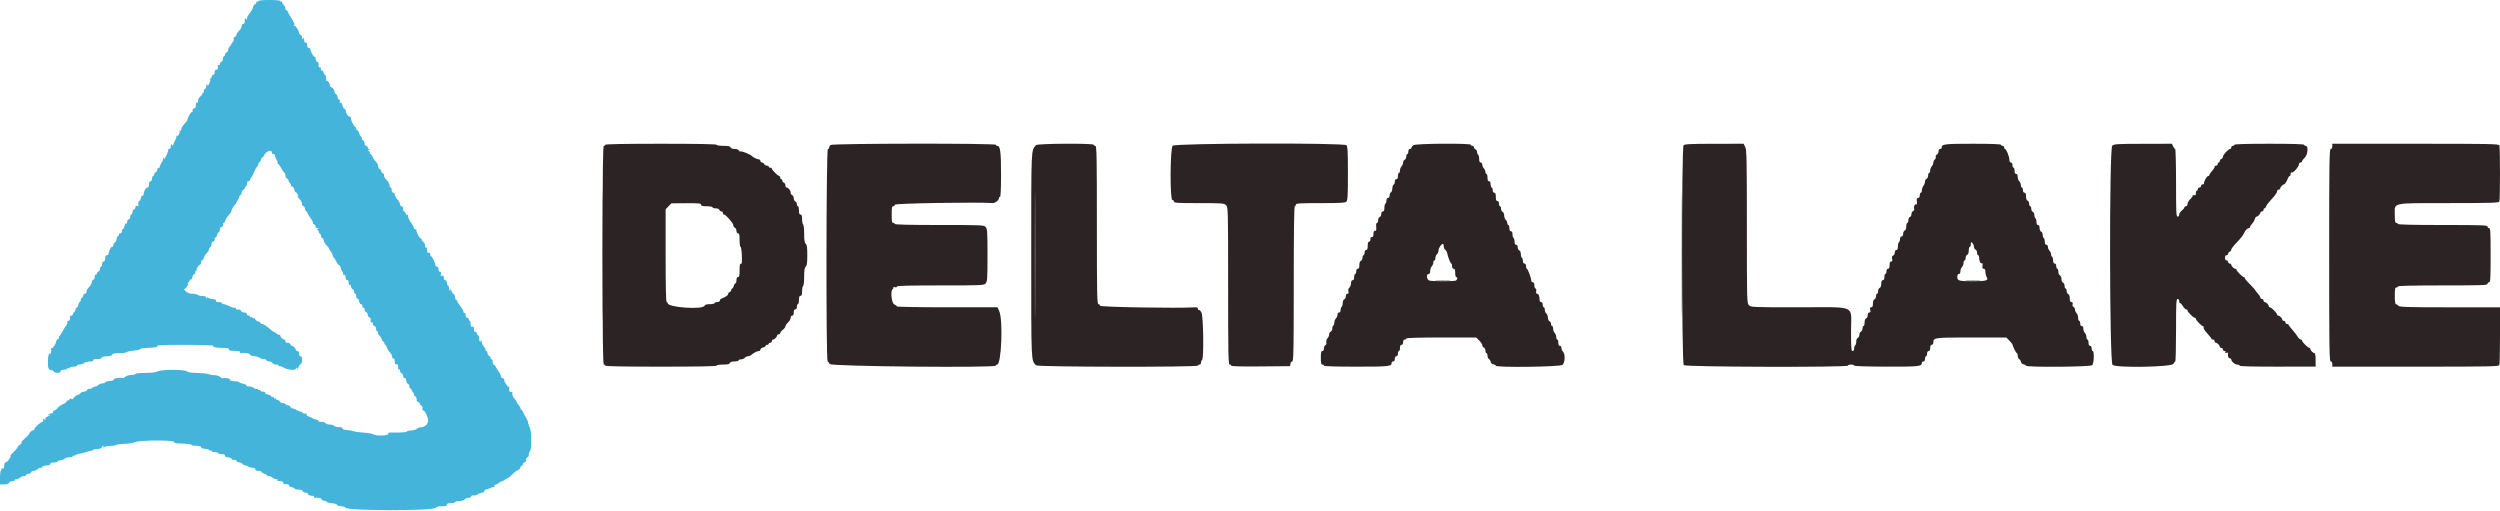 <svg id="svg" version="1.1" xmlns="http://www.w3.org/2000/svg" xmlns:xlink="http://www.w3.org/1999/xlink" width="400" height="81.749" viewBox="0, 0, 400,81.749"><g id="svgg"><path id="path0" d="M41.333 0.177 C 41.333 0.274,41.258 0.307,41.167 0.250 C 41.075 0.193,41.000 0.256,41.000 0.389 C 41.000 0.522,40.887 0.674,40.750 0.727 C 40.612 0.780,40.500 0.949,40.500 1.104 C 40.500 1.259,40.294 1.655,40.042 1.984 C 39.790 2.314,39.575 2.640,39.563 2.708 C 39.551 2.777,39.531 2.927,39.518 3.042 C 39.502 3.187,39.446 3.174,39.333 3.000 C 39.211 2.810,39.171 2.881,39.169 3.292 C 39.167 3.661,39.087 3.833,38.917 3.833 C 38.772 3.833,38.667 3.984,38.667 4.189 C 38.667 4.385,38.479 4.719,38.250 4.931 C 38.021 5.144,37.833 5.425,37.833 5.558 C 37.833 5.690,37.713 5.844,37.566 5.900 C 37.416 5.958,37.340 6.110,37.392 6.247 C 37.444 6.381,37.377 6.600,37.243 6.733 C 37.109 6.867,37.000 7.024,37.000 7.083 C 37.000 7.142,36.887 7.303,36.750 7.440 C 36.612 7.578,36.500 7.827,36.500 7.994 C 36.500 8.161,36.387 8.341,36.250 8.394 C 36.112 8.446,36.000 8.604,36.000 8.745 C 36.000 8.885,35.925 9.000,35.833 9.000 C 35.742 9.000,35.667 9.179,35.667 9.399 C 35.667 9.618,35.554 9.841,35.417 9.894 C 35.279 9.946,35.167 10.109,35.167 10.255 C 35.167 10.400,35.087 10.470,34.989 10.410 C 34.891 10.349,34.825 10.401,34.842 10.525 C 34.904 10.977,34.828 11.167,34.583 11.167 C 34.428 11.167,34.333 11.324,34.333 11.583 C 34.333 11.861,34.241 12.000,34.056 12.000 C 33.903 12.000,33.828 12.050,33.889 12.111 C 33.951 12.173,33.869 12.373,33.709 12.557 C 33.548 12.740,33.500 12.842,33.603 12.782 C 33.708 12.721,33.674 12.929,33.524 13.260 C 33.304 13.745,33.238 13.794,33.141 13.548 C 33.051 13.319,33.021 13.358,33.012 13.714 C 33.005 13.969,32.892 14.218,32.761 14.269 C 32.629 14.320,32.562 14.467,32.612 14.597 C 32.662 14.727,32.607 14.833,32.490 14.833 C 32.373 14.833,32.326 14.882,32.386 14.941 C 32.445 15.001,32.327 15.195,32.122 15.372 C 31.917 15.550,31.741 15.763,31.729 15.847 C 31.718 15.931,31.699 16.117,31.688 16.260 C 31.676 16.403,31.592 16.473,31.500 16.417 C 31.403 16.357,31.333 16.526,31.333 16.823 C 31.333 17.166,31.251 17.333,31.083 17.333 C 30.854 17.333,30.757 17.537,30.818 17.887 C 30.831 17.963,30.777 17.985,30.698 17.936 C 30.562 17.852,30.000 18.841,30.000 19.167 C 30.000 19.252,29.775 19.552,29.500 19.833 C 29.225 20.115,29.000 20.497,29.000 20.682 C 29.000 20.895,28.929 20.976,28.808 20.901 C 28.702 20.835,28.655 20.850,28.705 20.933 C 28.862 21.198,28.520 21.865,28.293 21.734 C 28.178 21.668,28.138 21.673,28.204 21.747 C 28.270 21.820,28.220 22.076,28.092 22.315 C 27.964 22.554,27.812 22.898,27.754 23.079 C 27.666 23.353,27.623 23.367,27.494 23.162 C 27.376 22.976,27.338 23.027,27.336 23.375 C 27.334 23.678,27.245 23.833,27.073 23.833 C 26.931 23.833,26.857 23.903,26.910 23.989 C 27.002 24.138,26.383 25.500,26.223 25.500 C 26.181 25.500,26.201 25.413,26.266 25.308 C 26.340 25.187,26.312 25.160,26.190 25.236 C 26.082 25.302,26.034 25.420,26.082 25.498 C 26.130 25.576,26.069 25.740,25.946 25.863 C 25.823 25.986,25.671 26.295,25.607 26.550 C 25.543 26.805,25.417 26.969,25.328 26.914 C 25.239 26.859,25.167 26.960,25.167 27.139 C 25.167 27.318,25.054 27.508,24.917 27.560 C 24.779 27.613,24.667 27.771,24.667 27.911 C 24.667 28.052,24.592 28.167,24.500 28.167 C 24.408 28.167,24.333 28.354,24.333 28.583 C 24.333 28.843,24.239 29.000,24.083 29.000 C 23.917 29.000,23.833 29.167,23.833 29.500 C 23.833 29.775,23.748 30.000,23.643 30.000 C 23.363 30.000,23.011 30.528,23.005 30.958 C 23.002 31.165,22.917 31.315,22.814 31.292 C 22.712 31.269,22.598 31.436,22.560 31.663 C 22.522 31.890,22.387 32.133,22.261 32.204 C 22.122 32.282,22.068 32.476,22.126 32.694 C 22.201 32.981,22.163 33.034,21.943 32.950 C 21.743 32.873,21.667 32.935,21.667 33.172 C 21.667 33.352,21.570 33.500,21.452 33.500 C 21.334 33.500,21.225 33.668,21.210 33.873 C 21.194 34.077,21.103 34.271,21.007 34.303 C 20.912 34.335,20.833 34.507,20.833 34.686 C 20.833 34.864,20.721 35.054,20.583 35.106 C 20.446 35.159,20.333 35.349,20.333 35.528 C 20.333 35.707,20.264 35.810,20.180 35.758 C 20.096 35.706,19.978 35.889,19.917 36.165 C 19.856 36.441,19.738 36.667,19.653 36.667 C 19.569 36.667,19.500 36.817,19.500 37.000 C 19.500 37.185,19.389 37.333,19.250 37.333 C 19.112 37.333,19.000 37.446,19.000 37.583 C 19.000 37.721,18.925 37.833,18.833 37.833 C 18.742 37.833,18.682 37.890,18.700 37.958 C 18.758 38.177,18.483 38.833,18.334 38.833 C 18.255 38.833,18.166 39.002,18.137 39.208 C 18.107 39.415,18.017 39.546,17.936 39.500 C 17.778 39.411,17.422 40.124,17.354 40.667 C 17.343 40.758,17.221 40.833,17.083 40.833 C 16.917 40.833,16.833 41.000,16.833 41.333 C 16.833 41.667,16.750 41.833,16.583 41.833 C 16.428 41.833,16.333 41.991,16.333 42.250 C 16.333 42.479,16.258 42.667,16.167 42.667 C 16.075 42.667,16.000 42.819,16.000 43.005 C 16.000 43.191,15.887 43.387,15.750 43.440 C 15.612 43.492,15.500 43.645,15.500 43.778 C 15.500 43.911,15.425 43.973,15.333 43.917 C 15.239 43.858,15.167 44.000,15.167 44.245 C 15.167 44.483,15.054 44.720,14.917 44.773 C 14.779 44.826,14.667 45.021,14.667 45.207 C 14.667 45.393,14.479 45.719,14.250 45.931 C 14.021 46.144,13.833 46.471,13.833 46.659 C 13.833 46.851,13.724 47.000,13.583 47.000 C 13.446 47.000,13.333 47.103,13.333 47.230 C 13.333 47.356,13.222 47.552,13.085 47.665 C 12.949 47.778,12.873 47.929,12.917 48.000 C 12.960 48.071,12.885 48.222,12.748 48.335 C 12.612 48.448,12.500 48.682,12.500 48.854 C 12.500 49.026,12.426 49.167,12.337 49.167 C 12.247 49.167,12.126 49.354,12.068 49.583 C 12.011 49.812,11.897 50.000,11.815 50.000 C 11.734 50.000,11.667 50.112,11.667 50.250 C 11.667 50.387,11.551 50.500,11.409 50.500 C 11.268 50.500,11.164 50.594,11.179 50.708 C 11.236 51.145,11.158 51.333,10.922 51.333 C 10.783 51.333,10.715 51.432,10.765 51.562 C 10.813 51.688,10.753 51.894,10.632 52.020 C 10.511 52.147,10.225 52.606,9.998 53.042 C 9.770 53.477,9.523 53.833,9.449 53.833 C 9.374 53.833,9.360 53.909,9.417 54.001 C 9.474 54.093,9.404 54.214,9.261 54.269 C 9.117 54.324,9.000 54.472,9.000 54.597 C 9.000 54.949,8.404 55.848,8.263 55.708 C 8.195 55.639,8.154 55.658,8.173 55.750 C 8.252 56.145,8.154 56.679,8.017 56.594 C 7.787 56.451,7.667 56.934,7.667 58.008 C 7.667 58.818,7.725 59.019,8.000 59.167 C 8.183 59.265,8.333 59.291,8.333 59.224 C 8.333 59.157,8.431 59.236,8.550 59.399 C 8.799 59.740,9.777 59.720,9.708 59.375 C 9.683 59.246,9.854 59.167,10.157 59.167 C 10.426 59.167,10.694 59.090,10.752 58.997 C 10.809 58.904,10.926 58.871,11.012 58.924 C 11.097 58.977,11.167 58.940,11.167 58.843 C 11.167 58.746,11.429 58.667,11.750 58.667 C 12.071 58.667,12.333 58.592,12.333 58.500 C 12.333 58.408,12.506 58.333,12.718 58.333 C 12.930 58.333,13.249 58.223,13.426 58.089 C 13.604 57.954,14.036 57.842,14.385 57.839 C 14.764 57.835,14.978 57.766,14.917 57.667 C 14.860 57.575,14.968 57.491,15.157 57.479 C 15.346 57.468,15.663 57.449,15.861 57.438 C 16.060 57.426,16.253 57.323,16.292 57.208 C 16.333 57.083,16.658 57.000,17.102 57.000 C 17.608 57.000,17.874 56.920,17.940 56.750 C 18.011 56.565,18.304 56.500,19.068 56.500 C 19.636 56.500,20.171 56.432,20.258 56.349 C 20.345 56.267,20.754 56.168,21.167 56.129 C 22.027 56.049,22.381 55.963,22.501 55.806 C 22.547 55.745,23.197 55.670,23.945 55.639 C 24.990 55.596,25.266 55.536,25.137 55.381 C 25.005 55.222,25.976 55.178,29.574 55.178 C 32.107 55.178,34.140 55.242,34.092 55.320 C 33.965 55.525,34.606 55.662,35.708 55.664 C 36.367 55.666,36.654 55.730,36.625 55.867 C 36.578 56.092,36.677 56.116,37.760 56.146 C 38.232 56.159,38.480 56.231,38.414 56.337 C 38.356 56.431,38.370 56.498,38.446 56.484 C 39.019 56.385,40.000 56.531,40.000 56.716 C 40.000 56.846,40.244 56.948,40.617 56.973 C 40.956 56.996,41.340 57.103,41.470 57.211 C 41.599 57.318,41.899 57.416,42.136 57.429 C 42.373 57.442,42.596 57.538,42.631 57.643 C 42.666 57.748,42.878 57.833,43.102 57.833 C 43.327 57.833,43.554 57.946,43.606 58.083 C 43.662 58.227,43.911 58.333,44.194 58.333 C 44.524 58.333,44.647 58.397,44.567 58.526 C 44.493 58.646,44.522 58.673,44.644 58.597 C 44.751 58.531,45.091 58.632,45.398 58.822 C 45.976 59.179,47.333 59.304,47.333 59.000 C 47.333 58.908,47.413 58.833,47.510 58.833 C 47.607 58.833,47.632 58.927,47.566 59.042 C 47.501 59.156,47.511 59.192,47.589 59.120 C 47.668 59.049,47.750 58.867,47.772 58.716 C 47.794 58.565,47.930 58.376,48.073 58.296 C 48.423 58.100,48.432 57.000,48.083 57.000 C 47.928 57.000,47.833 56.843,47.833 56.583 C 47.833 56.324,47.739 56.167,47.583 56.167 C 47.446 56.167,47.333 56.086,47.333 55.988 C 47.333 55.766,46.913 55.333,46.696 55.333 C 46.608 55.333,46.492 55.220,46.439 55.082 C 46.386 54.943,46.284 54.840,46.213 54.852 C 45.867 54.908,45.667 54.810,45.667 54.583 C 45.667 54.446,45.586 54.333,45.488 54.333 C 45.253 54.333,44.833 53.908,44.833 53.669 C 44.833 53.565,44.770 53.520,44.692 53.568 C 44.614 53.616,44.397 53.512,44.210 53.338 C 44.022 53.163,43.840 53.049,43.806 53.083 C 43.771 53.118,43.413 52.851,43.010 52.490 C 42.607 52.129,42.139 51.833,41.972 51.833 C 41.804 51.833,41.667 51.760,41.667 51.670 C 41.667 51.580,41.479 51.459,41.250 51.402 C 41.021 51.344,40.833 51.188,40.833 51.055 C 40.833 50.922,40.764 50.857,40.678 50.910 C 40.593 50.962,40.475 50.928,40.417 50.833 C 40.358 50.739,40.240 50.704,40.155 50.757 C 40.070 50.810,40.000 50.774,40.000 50.677 C 40.000 50.579,39.887 50.500,39.750 50.500 C 39.612 50.500,39.500 50.387,39.500 50.250 C 39.500 50.094,39.342 50.000,39.078 50.000 C 38.846 50.000,38.613 49.886,38.559 49.747 C 38.506 49.608,38.377 49.504,38.273 49.517 C 37.864 49.566,37.652 49.492,37.749 49.335 C 37.805 49.245,37.752 49.208,37.632 49.254 C 37.512 49.301,37.117 49.187,36.755 49.002 C 36.393 48.818,35.962 48.667,35.798 48.667 C 35.634 48.667,35.500 48.592,35.500 48.500 C 35.500 48.408,35.267 48.333,34.982 48.333 C 34.625 48.333,34.490 48.266,34.548 48.116 C 34.605 47.966,34.444 47.886,34.029 47.859 C 33.698 47.836,33.377 47.738,33.317 47.640 C 33.245 47.523,33.176 47.540,33.117 47.689 C 33.049 47.860,33.023 47.851,33.013 47.652 C 33.004 47.465,32.820 47.381,32.387 47.364 C 32.050 47.352,31.698 47.264,31.604 47.171 C 31.510 47.077,31.145 47.000,30.793 47.000 C 30.383 47.000,30.024 46.880,29.795 46.667 L 29.437 46.333 29.796 45.999 C 29.996 45.812,30.113 45.554,30.060 45.415 C 30.007 45.279,30.047 45.167,30.149 45.167 C 30.250 45.167,30.333 45.050,30.333 44.907 C 30.333 44.764,30.409 44.694,30.502 44.751 C 30.596 44.809,30.716 44.628,30.773 44.344 C 30.830 44.059,30.981 43.833,31.114 43.833 C 31.245 43.833,31.304 43.753,31.243 43.656 C 31.183 43.558,31.272 43.365,31.442 43.227 C 31.611 43.088,31.648 43.028,31.524 43.091 C 31.370 43.171,31.389 43.070,31.585 42.771 C 31.743 42.530,31.938 42.333,32.019 42.333 C 32.100 42.333,32.167 42.183,32.167 42.000 C 32.167 41.817,32.233 41.667,32.314 41.667 C 32.395 41.667,32.505 41.535,32.559 41.375 C 32.683 41.007,33.035 40.451,33.238 40.305 C 33.323 40.244,33.413 40.057,33.438 39.891 C 33.462 39.725,33.561 39.563,33.658 39.531 C 33.754 39.499,33.833 39.291,33.833 39.069 C 33.833 38.823,33.930 38.667,34.083 38.667 C 34.222 38.667,34.333 38.519,34.333 38.333 C 34.333 38.150,34.400 38.000,34.482 38.000 C 34.564 38.000,34.678 37.813,34.735 37.583 C 34.793 37.354,34.913 37.167,35.003 37.167 C 35.093 37.167,35.167 36.979,35.167 36.750 C 35.167 36.491,35.261 36.333,35.417 36.333 C 35.642 36.333,35.741 36.135,35.686 35.792 C 35.676 35.723,35.734 35.667,35.815 35.667 C 35.897 35.667,36.008 35.492,36.061 35.279 C 36.115 35.065,36.348 34.686,36.579 34.437 C 36.811 34.187,37.000 33.920,37.000 33.844 C 37.000 33.611,37.487 32.750,37.619 32.750 C 37.687 32.750,37.757 32.653,37.774 32.533 C 37.792 32.414,37.903 32.200,38.021 32.058 C 38.139 31.916,38.253 31.677,38.275 31.528 C 38.297 31.378,38.394 31.230,38.491 31.197 C 38.588 31.165,38.667 30.993,38.667 30.814 C 38.667 30.636,38.779 30.446,38.917 30.394 C 39.054 30.341,39.167 30.193,39.167 30.066 C 39.167 29.938,39.242 29.833,39.333 29.833 C 39.425 29.833,39.500 29.646,39.500 29.417 C 39.500 29.157,39.594 29.000,39.750 29.000 C 39.887 29.000,40.000 28.912,40.000 28.805 C 40.000 28.697,40.100 28.491,40.223 28.346 C 40.345 28.202,40.548 27.821,40.674 27.500 C 40.800 27.179,41.000 26.818,41.118 26.696 C 41.236 26.575,41.333 26.369,41.333 26.238 C 41.333 26.107,41.400 26.000,41.482 26.000 C 41.564 26.000,41.678 25.813,41.735 25.583 C 41.793 25.354,41.913 25.167,42.003 25.167 C 42.093 25.167,42.167 25.088,42.167 24.992 C 42.167 24.896,42.360 24.638,42.597 24.419 C 43.037 24.011,43.500 24.019,43.500 24.434 C 43.500 24.562,43.612 24.667,43.750 24.667 C 43.887 24.667,44.000 24.782,44.000 24.923 C 44.000 25.063,44.121 25.363,44.269 25.589 C 44.417 25.815,44.473 26.002,44.394 26.005 C 44.315 26.008,44.363 26.102,44.500 26.214 C 44.638 26.325,44.899 26.698,45.080 27.042 C 45.261 27.385,45.467 27.667,45.538 27.667 C 45.609 27.667,45.667 27.846,45.667 28.066 C 45.667 28.285,45.779 28.508,45.917 28.560 C 46.054 28.613,46.167 28.762,46.167 28.891 C 46.167 29.020,46.278 29.219,46.415 29.332 C 46.551 29.445,46.622 29.604,46.572 29.686 C 46.521 29.767,46.591 29.833,46.727 29.833 C 46.866 29.833,47.022 30.053,47.084 30.335 C 47.144 30.611,47.245 30.804,47.308 30.766 C 47.371 30.727,47.508 30.876,47.612 31.098 C 47.756 31.402,47.755 31.474,47.609 31.391 C 47.503 31.331,47.623 31.504,47.875 31.775 C 48.127 32.046,48.333 32.433,48.333 32.634 C 48.333 32.835,48.430 33.000,48.548 33.000 C 48.666 33.000,48.775 33.168,48.790 33.373 C 48.806 33.577,48.897 33.771,48.993 33.803 C 49.088 33.835,49.167 33.931,49.167 34.015 C 49.167 34.100,49.390 34.478,49.664 34.856 C 49.937 35.233,50.125 35.599,50.081 35.670 C 50.038 35.741,50.114 35.841,50.251 35.894 C 50.388 35.947,50.500 36.104,50.500 36.245 C 50.500 36.385,50.631 36.501,50.792 36.503 C 51.041 36.505,51.047 36.529,50.833 36.667 C 50.667 36.774,50.653 36.829,50.792 36.831 C 50.906 36.832,51.000 36.940,51.000 37.069 C 51.000 37.199,51.078 37.332,51.174 37.364 C 51.270 37.395,51.360 37.584,51.375 37.783 C 51.390 37.981,51.479 38.130,51.572 38.113 C 51.666 38.097,51.770 38.269,51.804 38.496 C 51.838 38.723,52.046 39.076,52.267 39.280 C 52.487 39.484,52.667 39.724,52.667 39.813 C 52.667 39.903,52.784 40.093,52.927 40.236 C 53.070 40.380,53.198 40.647,53.212 40.832 C 53.226 41.016,53.293 41.167,53.361 41.167 C 53.429 41.167,53.612 41.436,53.768 41.765 C 53.925 42.095,54.153 42.403,54.276 42.450 C 54.399 42.497,54.502 42.659,54.505 42.809 C 54.508 42.960,54.618 43.226,54.750 43.400 C 54.882 43.573,54.949 43.782,54.899 43.862 C 54.849 43.942,54.904 43.988,55.022 43.962 C 55.224 43.919,55.264 44.004,55.313 44.583 C 55.324 44.721,55.424 44.815,55.534 44.792 C 55.644 44.769,55.745 44.862,55.758 45.000 C 55.818 45.620,55.843 45.680,56.000 45.583 C 56.092 45.527,56.167 45.637,56.167 45.829 C 56.167 46.020,56.279 46.220,56.417 46.273 C 56.554 46.326,56.667 46.511,56.667 46.684 C 56.667 46.858,56.742 47.000,56.833 47.000 C 56.925 47.000,57.000 47.188,57.000 47.417 C 57.000 47.661,57.086 47.816,57.208 47.792 C 57.326 47.768,57.440 47.951,57.469 48.208 C 57.500 48.471,57.624 48.667,57.761 48.667 C 57.892 48.667,58.000 48.821,58.000 49.010 C 58.000 49.199,58.075 49.307,58.167 49.250 C 58.258 49.193,58.333 49.304,58.333 49.495 C 58.333 49.687,58.446 49.887,58.583 49.940 C 58.721 49.992,58.833 50.180,58.833 50.356 C 58.833 50.533,58.947 50.721,59.086 50.774 C 59.225 50.828,59.329 50.956,59.317 51.061 C 59.267 51.471,59.341 51.681,59.500 51.583 C 59.592 51.527,59.667 51.635,59.667 51.823 C 59.667 52.017,59.775 52.167,59.917 52.167 C 60.072 52.167,60.167 52.324,60.167 52.583 C 60.167 52.813,60.242 53.000,60.333 53.000 C 60.425 53.000,60.500 53.150,60.500 53.333 C 60.500 53.517,60.579 53.667,60.675 53.667 C 60.772 53.667,60.929 53.892,61.025 54.167 C 61.121 54.442,61.267 54.667,61.350 54.667 C 61.432 54.667,61.500 54.779,61.500 54.917 C 61.500 55.054,61.567 55.167,61.649 55.167 C 61.730 55.167,61.848 55.368,61.910 55.615 C 61.972 55.862,62.177 56.198,62.367 56.363 C 62.557 56.527,62.724 56.832,62.738 57.039 C 62.752 57.247,62.854 57.398,62.965 57.375 C 63.088 57.350,63.167 57.534,63.167 57.851 C 63.167 58.243,63.228 58.346,63.417 58.273 C 63.644 58.186,63.769 58.553,63.682 59.054 C 63.669 59.130,63.735 59.144,63.829 59.086 C 63.924 59.028,64.000 59.126,64.000 59.306 C 64.000 59.485,64.112 59.674,64.250 59.727 C 64.387 59.780,64.500 59.975,64.500 60.161 C 64.500 60.351,64.610 60.500,64.750 60.500 C 64.903 60.500,65.000 60.655,65.000 60.899 C 65.000 61.118,65.112 61.341,65.250 61.394 C 65.387 61.446,65.500 61.642,65.500 61.828 C 65.500 62.014,65.575 62.167,65.667 62.167 C 65.758 62.167,65.833 62.247,65.833 62.345 C 65.833 62.443,65.947 62.637,66.085 62.775 C 66.223 62.914,66.299 63.088,66.252 63.163 C 66.206 63.237,66.281 63.341,66.418 63.394 C 66.555 63.447,66.667 63.679,66.667 63.911 C 66.667 64.175,66.760 64.333,66.917 64.333 C 67.054 64.333,67.167 64.438,67.167 64.566 C 67.167 64.693,67.276 64.839,67.409 64.891 C 67.546 64.943,67.622 65.131,67.585 65.325 C 67.549 65.514,67.608 65.668,67.718 65.671 C 67.989 65.676,68.500 66.743,68.500 67.303 C 68.500 67.870,67.964 68.352,67.312 68.370 C 67.042 68.378,66.767 68.481,66.701 68.599 C 66.635 68.718,66.232 68.838,65.806 68.866 C 65.380 68.894,65.067 68.973,65.109 69.042 C 65.182 69.160,64.265 69.222,62.719 69.202 C 62.182 69.195,62.042 69.248,62.111 69.430 C 62.224 69.724,60.009 69.776,59.719 69.485 C 59.619 69.386,58.948 69.268,58.227 69.225 C 57.506 69.182,56.767 69.078,56.583 68.994 C 56.400 68.910,55.913 68.821,55.500 68.796 C 55.007 68.766,54.764 68.679,54.792 68.542 C 54.819 68.403,54.614 68.333,54.181 68.333 C 53.822 68.333,53.499 68.247,53.464 68.141 C 53.428 68.035,53.123 67.941,52.785 67.932 C 52.447 67.924,52.134 67.823,52.090 67.708 C 52.046 67.594,51.741 67.500,51.412 67.500 C 51.056 67.500,50.855 67.433,50.917 67.333 C 50.973 67.242,50.896 67.167,50.744 67.167 C 50.592 67.167,50.269 67.060,50.026 66.930 C 49.782 66.799,49.447 66.650,49.281 66.598 C 49.115 66.545,49.026 66.427,49.083 66.335 C 49.142 66.239,49.004 66.167,48.760 66.167 C 48.525 66.167,48.333 66.079,48.333 65.972 C 48.333 65.865,48.289 65.822,48.234 65.877 C 48.179 65.932,47.877 65.832,47.562 65.655 C 47.247 65.478,46.880 65.333,46.745 65.333 C 46.610 65.333,46.500 65.237,46.500 65.119 C 46.500 65.001,46.332 64.892,46.127 64.876 C 45.923 64.861,45.729 64.770,45.697 64.674 C 45.665 64.578,45.466 64.500,45.254 64.500 C 45.042 64.500,44.826 64.388,44.773 64.250 C 44.720 64.113,44.562 64.000,44.422 64.000 C 44.282 64.000,44.167 63.921,44.167 63.823 C 44.167 63.726,44.092 63.693,44.000 63.750 C 43.908 63.807,43.833 63.774,43.833 63.677 C 43.833 63.579,43.721 63.500,43.583 63.500 C 43.446 63.500,43.333 63.434,43.333 63.354 C 43.333 63.274,43.103 63.162,42.822 63.106 C 42.538 63.049,42.358 62.929,42.415 62.835 C 42.475 62.738,42.338 62.667,42.093 62.667 C 41.859 62.667,41.667 62.587,41.667 62.490 C 41.667 62.393,41.592 62.360,41.500 62.417 C 41.408 62.473,41.333 62.432,41.333 62.325 C 41.333 62.218,41.223 62.173,41.088 62.225 C 40.953 62.277,40.734 62.210,40.600 62.076 C 40.466 61.943,40.122 61.833,39.835 61.833 C 39.548 61.833,39.358 61.762,39.411 61.675 C 39.465 61.588,39.244 61.467,38.919 61.406 C 38.595 61.345,38.289 61.229,38.238 61.148 C 38.188 61.066,37.933 61.000,37.670 61.000 C 37.059 61.000,36.643 60.840,36.761 60.649 C 36.840 60.521,35.787 60.424,35.601 60.542 C 35.565 60.565,35.396 60.459,35.226 60.307 C 35.056 60.154,34.644 60.031,34.312 60.032 C 33.979 60.033,33.567 59.960,33.395 59.871 C 33.224 59.782,32.417 59.695,31.602 59.677 C 30.616 59.656,30.046 59.570,29.896 59.419 C 29.568 59.092,25.839 59.097,25.209 59.425 C 24.907 59.583,24.223 59.665,23.208 59.666 C 22.292 59.666,21.667 59.734,21.667 59.833 C 21.667 59.925,21.372 60.000,21.012 60.000 C 20.649 60.000,20.244 60.113,20.104 60.253 C 19.965 60.392,19.791 60.496,19.717 60.483 C 19.140 60.385,18.173 60.530,18.208 60.708 C 18.235 60.843,17.999 60.935,17.542 60.968 C 17.152 60.996,16.833 61.090,16.833 61.176 C 16.833 61.263,16.651 61.333,16.429 61.333 C 16.206 61.333,15.911 61.446,15.774 61.583 C 15.636 61.721,15.420 61.833,15.294 61.833 C 15.167 61.833,14.921 61.937,14.747 62.065 C 14.573 62.192,14.343 62.263,14.237 62.222 C 14.130 62.181,13.998 62.264,13.943 62.407 C 13.889 62.550,13.658 62.667,13.430 62.667 C 13.203 62.667,12.957 62.772,12.883 62.901 C 12.810 63.030,12.600 63.161,12.417 63.192 C 12.233 63.224,11.961 63.426,11.811 63.641 C 11.617 63.919,11.503 63.973,11.413 63.828 C 11.320 63.676,11.248 63.695,11.133 63.899 C 11.049 64.050,10.909 64.130,10.823 64.077 C 10.737 64.024,10.667 64.083,10.667 64.209 C 10.667 64.335,10.404 64.541,10.083 64.667 C 9.762 64.793,9.370 65.069,9.210 65.281 C 9.051 65.493,8.826 65.667,8.710 65.667 C 8.595 65.667,8.500 65.779,8.500 65.917 C 8.500 66.054,8.354 66.167,8.177 66.167 C 7.999 66.167,7.799 66.253,7.734 66.359 C 7.660 66.478,7.688 66.506,7.808 66.433 C 7.913 66.367,8.000 66.357,8.000 66.411 C 8.000 66.464,7.808 66.581,7.573 66.670 C 7.310 66.771,7.193 66.908,7.267 67.028 C 7.350 67.162,7.295 67.188,7.092 67.110 C 6.872 67.025,6.821 67.061,6.893 67.248 C 6.946 67.387,6.899 67.501,6.786 67.503 C 6.516 67.506,5.500 68.410,5.500 68.647 C 5.500 68.749,5.420 68.833,5.321 68.833 C 5.127 68.833,4.667 69.244,4.667 69.417 C 4.667 69.476,4.369 69.792,4.005 70.119 C 3.640 70.446,3.380 70.774,3.426 70.848 C 3.472 70.923,3.357 71.065,3.171 71.164 C 2.985 71.264,2.833 71.423,2.833 71.519 C 2.833 71.615,2.515 72.001,2.125 72.378 C 1.735 72.755,1.516 73.004,1.637 72.931 C 1.820 72.821,1.820 72.864,1.637 73.184 C 1.334 73.715,1.057 74.000,0.845 74.000 C 0.747 74.000,0.667 74.233,0.667 74.518 C 0.667 74.917,0.608 75.013,0.408 74.936 C 0.266 74.882,0.192 74.906,0.244 74.990 C 0.296 75.075,0.263 75.191,0.169 75.248 C 0.076 75.306,-0.000 75.836,-0.000 76.427 L 0.000 77.500 0.672 77.500 C 1.115 77.500,1.376 77.415,1.440 77.250 C 1.492 77.112,1.715 77.000,1.934 77.000 C 2.154 77.000,2.333 76.925,2.333 76.833 C 2.333 76.742,2.478 76.667,2.655 76.667 C 2.832 76.667,3.089 76.554,3.226 76.417 C 3.364 76.279,3.625 76.167,3.808 76.167 C 3.990 76.167,4.165 76.088,4.197 75.993 C 4.229 75.897,4.423 75.806,4.627 75.790 C 4.832 75.775,5.000 75.666,5.000 75.548 C 5.000 75.430,5.178 75.333,5.396 75.333 C 5.614 75.333,5.886 75.221,6.000 75.083 C 6.114 74.946,6.348 74.833,6.520 74.833 C 6.693 74.833,6.833 74.758,6.833 74.667 C 6.833 74.575,7.015 74.500,7.236 74.500 C 7.782 74.500,8.185 74.331,8.073 74.149 C 8.022 74.067,8.241 74.000,8.560 74.000 C 8.878 74.000,9.164 73.926,9.194 73.835 C 9.225 73.744,9.461 73.652,9.719 73.631 C 9.977 73.610,10.267 73.496,10.364 73.379 C 10.461 73.262,10.794 73.167,11.104 73.167 C 11.413 73.167,11.667 73.087,11.667 72.990 C 11.667 72.893,11.735 72.856,11.819 72.908 C 11.903 72.960,11.997 72.932,12.027 72.847 C 12.058 72.762,12.308 72.661,12.583 72.622 C 12.858 72.584,13.196 72.510,13.333 72.457 C 13.584 72.361,14.485 72.122,14.694 72.097 C 14.756 72.089,14.862 72.027,14.931 71.958 C 14.999 71.890,15.308 71.833,15.616 71.833 C 15.961 71.833,16.214 71.737,16.273 71.583 C 16.326 71.446,16.440 71.333,16.528 71.333 C 16.615 71.333,16.633 71.427,16.569 71.542 C 16.475 71.708,16.496 71.708,16.676 71.542 C 16.799 71.427,17.256 71.333,17.690 71.333 C 18.125 71.333,18.520 71.270,18.568 71.192 C 18.616 71.114,19.195 71.035,19.856 71.016 C 20.516 70.997,21.316 70.873,21.632 70.740 C 22.410 70.415,27.833 70.389,27.833 70.710 C 27.833 70.832,28.060 70.929,28.375 70.940 C 29.986 70.998,30.667 71.074,30.667 71.196 C 30.667 71.272,31.004 71.333,31.417 71.333 C 31.920 71.333,32.167 71.404,32.167 71.549 C 32.167 71.680,32.412 71.781,32.792 71.807 C 33.135 71.829,33.442 71.920,33.473 72.008 C 33.503 72.097,33.597 72.126,33.681 72.075 C 33.765 72.023,33.833 72.060,33.833 72.157 C 33.833 72.254,34.054 72.333,34.323 72.333 C 34.593 72.333,34.860 72.408,34.917 72.500 C 34.973 72.592,35.240 72.667,35.510 72.667 C 35.834 72.667,36.000 72.751,36.000 72.917 C 36.000 73.081,36.165 73.167,36.482 73.167 C 36.750 73.167,37.006 73.274,37.057 73.409 C 37.110 73.546,37.297 73.622,37.492 73.585 C 37.687 73.547,37.833 73.607,37.833 73.724 C 37.833 73.837,37.992 73.941,38.185 73.956 C 38.379 73.970,38.666 74.099,38.823 74.241 C 38.981 74.383,39.230 74.500,39.378 74.500 C 39.526 74.500,39.693 74.575,39.750 74.667 C 39.807 74.758,40.074 74.833,40.343 74.833 C 40.668 74.833,40.833 74.918,40.833 75.083 C 40.833 75.250,41.000 75.333,41.333 75.333 C 41.608 75.333,41.833 75.407,41.833 75.497 C 41.833 75.587,42.021 75.707,42.250 75.765 C 42.479 75.822,42.667 75.936,42.667 76.018 C 42.667 76.100,42.822 76.167,43.012 76.167 C 43.202 76.167,43.470 76.279,43.607 76.417 C 43.745 76.554,44.006 76.667,44.188 76.667 C 44.372 76.667,44.473 76.743,44.414 76.837 C 44.356 76.931,44.370 76.998,44.446 76.984 C 44.905 76.905,45.333 77.033,45.333 77.250 C 45.333 77.387,45.390 77.491,45.458 77.480 C 45.874 77.415,46.338 77.525,46.249 77.669 C 46.191 77.762,46.372 77.883,46.656 77.939 C 46.937 77.996,47.167 78.107,47.167 78.188 C 47.167 78.268,47.432 78.333,47.755 78.333 C 48.125 78.333,48.380 78.426,48.440 78.583 C 48.492 78.721,48.720 78.833,48.944 78.833 C 49.169 78.833,49.312 78.900,49.261 78.983 C 49.154 79.155,49.543 79.333,50.023 79.333 C 50.206 79.333,50.306 79.410,50.247 79.504 C 50.189 79.598,50.204 79.664,50.279 79.651 C 50.752 79.569,51.494 79.695,51.458 79.852 C 51.435 79.954,51.601 80.069,51.826 80.106 C 52.051 80.144,52.278 80.244,52.330 80.329 C 52.383 80.413,52.750 80.501,53.147 80.525 C 53.551 80.549,53.906 80.663,53.953 80.784 C 53.998 80.903,54.292 81.000,54.606 81.000 C 54.928 81.000,55.214 81.097,55.262 81.222 C 55.468 81.759,69.529 81.766,69.735 81.229 C 69.793 81.077,70.104 81.000,70.661 81.000 C 71.296 81.000,71.500 80.939,71.500 80.750 C 71.500 80.569,71.685 80.500,72.167 80.500 C 72.533 80.500,72.833 80.425,72.833 80.333 C 72.833 80.242,73.124 80.167,73.480 80.167 C 73.851 80.167,74.214 80.060,74.333 79.917 C 74.447 79.779,74.711 79.667,74.919 79.667 C 75.127 79.667,75.340 79.555,75.393 79.419 C 75.447 79.278,75.598 79.215,75.745 79.271 C 75.887 79.326,76.187 79.249,76.412 79.102 C 76.637 78.954,76.974 78.833,77.161 78.833 C 77.351 78.833,77.500 78.724,77.500 78.583 C 77.500 78.446,77.604 78.333,77.731 78.333 C 77.858 78.333,78.171 78.225,78.427 78.092 C 78.683 77.959,78.967 77.896,79.058 77.953 C 79.156 78.013,79.179 77.939,79.114 77.769 C 79.053 77.611,79.069 77.523,79.149 77.572 C 79.229 77.622,79.484 77.513,79.715 77.331 C 79.947 77.149,80.217 77.000,80.316 77.000 C 80.415 77.000,80.628 76.887,80.790 76.749 C 80.951 76.610,81.145 76.503,81.221 76.511 C 81.297 76.519,81.614 76.262,81.925 75.942 C 82.237 75.621,82.640 75.311,82.821 75.254 C 83.002 75.197,83.196 75.003,83.253 74.825 C 83.309 74.646,83.426 74.500,83.511 74.500 C 83.597 74.500,83.667 74.387,83.667 74.250 C 83.667 74.112,83.779 74.000,83.917 74.000 C 84.072 74.000,84.167 73.843,84.167 73.583 C 84.167 73.343,84.263 73.167,84.394 73.167 C 84.525 73.167,84.612 73.008,84.599 72.792 C 84.587 72.585,84.672 72.318,84.788 72.196 C 85.101 71.872,85.073 69.010,84.751 68.394 C 84.614 68.131,84.502 67.784,84.501 67.622 C 84.500 67.459,84.312 67.030,84.083 66.667 C 83.854 66.304,83.667 65.936,83.667 65.851 C 83.667 65.765,83.588 65.668,83.491 65.636 C 83.394 65.604,83.298 65.458,83.276 65.312 C 83.255 65.166,83.109 64.918,82.952 64.762 C 82.795 64.605,82.667 64.403,82.667 64.314 C 82.667 64.226,82.517 63.992,82.333 63.795 C 82.027 63.466,81.919 63.146,81.987 62.771 C 82.002 62.691,81.898 62.670,81.757 62.724 C 81.516 62.817,81.390 62.432,81.494 61.917 C 81.513 61.825,81.472 61.806,81.403 61.874 C 81.259 62.019,80.667 61.111,80.667 60.746 C 80.667 60.611,80.554 60.500,80.417 60.500 C 80.279 60.500,80.167 60.376,80.167 60.224 C 80.167 60.072,79.992 59.716,79.779 59.432 C 79.566 59.149,79.344 58.785,79.285 58.625 C 79.226 58.465,79.100 58.333,79.005 58.333 C 78.911 58.333,78.833 58.146,78.833 57.917 C 78.833 57.688,78.758 57.500,78.667 57.500 C 78.575 57.500,78.500 57.396,78.500 57.268 C 78.500 57.140,78.387 56.992,78.250 56.940 C 78.112 56.887,78.000 56.691,78.000 56.505 C 78.000 56.319,77.925 56.167,77.833 56.167 C 77.742 56.167,77.667 56.060,77.667 55.929 C 77.667 55.798,77.555 55.578,77.418 55.441 C 77.281 55.304,77.145 55.038,77.116 54.850 C 77.088 54.662,77.000 54.450,76.922 54.379 C 76.844 54.308,76.834 54.344,76.900 54.458 C 76.966 54.573,76.940 54.667,76.843 54.667 C 76.746 54.667,76.667 54.442,76.667 54.167 C 76.667 53.892,76.600 53.667,76.519 53.667 C 76.438 53.667,76.331 53.509,76.281 53.317 C 76.230 53.124,76.109 53.016,76.011 53.076 C 75.900 53.145,75.833 52.997,75.833 52.682 C 75.833 52.302,75.772 52.201,75.583 52.273 C 75.347 52.364,75.266 52.161,75.289 51.542 C 75.293 51.427,75.230 51.333,75.148 51.333 C 75.067 51.333,75.000 51.221,75.000 51.083 C 75.000 50.946,74.887 50.833,74.750 50.833 C 74.593 50.833,74.500 50.675,74.500 50.407 C 74.500 50.165,74.428 50.025,74.333 50.083 C 74.242 50.140,74.167 50.061,74.167 49.909 C 74.167 49.756,73.942 49.347,73.667 49.000 C 73.392 48.653,73.167 48.286,73.167 48.184 C 73.167 48.083,73.092 48.000,73.000 48.000 C 72.908 48.000,72.833 47.816,72.833 47.592 C 72.833 47.367,72.716 47.118,72.573 47.037 C 72.430 46.957,72.294 46.768,72.272 46.617 C 72.250 46.466,72.168 46.285,72.089 46.213 C 72.011 46.142,72.001 46.177,72.066 46.292 C 72.132 46.406,72.107 46.500,72.010 46.500 C 71.913 46.500,71.833 46.313,71.833 46.083 C 71.833 45.854,71.758 45.667,71.667 45.667 C 71.575 45.667,71.500 45.479,71.500 45.250 C 71.500 44.991,71.406 44.833,71.250 44.833 C 71.095 44.833,71.000 44.677,71.000 44.422 C 71.000 44.107,70.935 44.035,70.723 44.117 C 70.504 44.201,70.466 44.148,70.541 43.861 C 70.605 43.617,70.559 43.500,70.401 43.500 C 70.262 43.500,70.167 43.330,70.167 43.083 C 70.167 42.824,70.072 42.667,69.917 42.667 C 69.779 42.667,69.667 42.557,69.667 42.422 C 69.667 42.084,69.135 41.000,68.969 41.000 C 68.894 41.000,68.833 40.852,68.833 40.672 C 68.833 40.449,68.753 40.374,68.583 40.440 C 68.394 40.513,68.333 40.409,68.333 40.008 C 68.333 39.699,68.264 39.523,68.167 39.583 C 68.072 39.642,68.000 39.500,68.000 39.255 C 68.000 39.017,67.887 38.780,67.750 38.727 C 67.612 38.674,67.500 38.527,67.500 38.399 C 67.500 38.271,67.427 38.167,67.337 38.167 C 67.115 38.167,66.484 36.905,66.632 36.757 C 66.697 36.692,66.642 36.664,66.510 36.694 C 66.377 36.725,66.239 36.602,66.200 36.417 C 66.161 36.233,65.918 35.794,65.660 35.441 C 65.390 35.072,65.233 34.689,65.290 34.539 C 65.353 34.375,65.322 34.321,65.207 34.392 C 65.105 34.455,64.977 34.357,64.917 34.169 C 64.859 33.984,64.741 33.833,64.655 33.833 C 64.570 33.833,64.500 33.646,64.500 33.417 C 64.500 33.157,64.406 33.000,64.250 33.000 C 64.112 33.000,64.000 32.854,64.000 32.675 C 64.000 32.497,63.813 32.148,63.583 31.901 C 63.354 31.654,63.167 31.312,63.167 31.142 C 63.167 30.972,63.054 30.833,62.917 30.833 C 62.761 30.833,62.667 30.676,62.667 30.417 C 62.667 30.188,62.592 30.000,62.500 30.000 C 62.408 30.000,62.331 29.831,62.329 29.625 C 62.326 29.419,62.106 29.036,61.840 28.775 C 61.574 28.514,61.396 28.196,61.445 28.068 C 61.494 27.941,61.414 27.790,61.267 27.734 C 61.120 27.677,61.000 27.524,61.000 27.394 C 61.000 27.263,60.887 27.113,60.750 27.060 C 60.612 27.008,60.500 26.795,60.500 26.588 C 60.500 26.381,60.323 26.033,60.106 25.814 C 59.889 25.596,59.659 25.248,59.595 25.042 C 59.530 24.835,59.408 24.667,59.322 24.667 C 59.237 24.667,59.167 24.554,59.167 24.417 C 59.167 24.279,59.073 24.166,58.958 24.164 C 58.819 24.162,58.833 24.108,59.000 24.000 C 59.167 23.892,59.181 23.838,59.042 23.836 C 58.927 23.834,58.833 23.721,58.833 23.583 C 58.833 23.446,58.721 23.333,58.583 23.333 C 58.431 23.333,58.333 23.178,58.333 22.934 C 58.333 22.715,58.216 22.491,58.073 22.436 C 57.929 22.381,57.854 22.269,57.904 22.187 C 57.955 22.105,57.892 21.951,57.765 21.845 C 57.637 21.740,57.486 21.469,57.430 21.243 C 57.373 21.018,57.253 20.833,57.163 20.833 C 57.074 20.833,57.000 20.721,57.000 20.583 C 57.000 20.446,56.944 20.333,56.875 20.332 C 56.684 20.331,56.167 19.348,56.167 18.986 C 56.167 18.811,56.081 18.667,55.977 18.667 C 55.719 18.667,55.345 18.151,55.339 17.786 C 55.336 17.623,55.229 17.450,55.102 17.401 C 54.975 17.352,54.826 17.087,54.771 16.812 C 54.705 16.484,54.603 16.353,54.474 16.433 C 54.342 16.514,54.310 16.467,54.378 16.291 C 54.436 16.139,54.377 15.989,54.239 15.936 C 54.108 15.885,54.000 15.689,54.000 15.500 C 54.000 15.311,53.887 15.113,53.750 15.060 C 53.612 15.008,53.500 14.798,53.500 14.594 C 53.500 14.370,53.337 14.136,53.089 14.003 C 52.863 13.882,52.717 13.720,52.765 13.642 C 52.880 13.457,52.420 12.802,52.277 12.946 C 52.216 13.006,52.167 12.824,52.167 12.542 C 52.167 12.259,52.088 12.001,51.991 11.969 C 51.894 11.937,51.791 11.762,51.760 11.580 C 51.730 11.399,51.622 11.269,51.520 11.292 C 51.417 11.315,51.333 11.179,51.333 10.990 C 51.333 10.801,51.258 10.693,51.167 10.750 C 51.004 10.850,50.932 10.632,50.988 10.206 C 51.003 10.090,50.900 9.951,50.758 9.897 C 50.616 9.842,50.500 9.614,50.500 9.389 C 50.500 9.164,50.427 9.025,50.338 9.080 C 50.187 9.174,49.585 8.063,49.641 7.792 C 49.655 7.723,49.554 7.667,49.417 7.667 C 49.199 7.667,49.083 7.362,49.147 6.958 C 49.158 6.890,49.054 6.833,48.917 6.833 C 48.756 6.833,48.666 6.670,48.664 6.375 C 48.662 6.018,48.626 5.972,48.500 6.167 C 48.370 6.368,48.338 6.343,48.336 6.036 C 48.334 5.827,48.221 5.613,48.083 5.560 C 47.946 5.508,47.833 5.362,47.833 5.236 C 47.833 4.874,47.235 3.988,47.084 4.126 C 47.008 4.194,47.003 4.153,47.071 4.034 C 47.141 3.914,47.062 3.620,46.893 3.368 C 46.582 2.903,45.969 1.814,45.936 1.667 C 45.925 1.621,45.860 1.602,45.792 1.625 C 45.723 1.648,45.667 1.526,45.667 1.354 C 45.667 1.182,45.554 0.947,45.417 0.833 C 45.279 0.719,45.167 0.518,45.167 0.386 C 45.167 0.255,45.092 0.193,45.000 0.250 C 44.908 0.307,44.833 0.274,44.833 0.177 C 44.833 0.063,44.204 0.000,43.083 0.000 C 41.963 0.000,41.333 0.063,41.333 0.177 " stroke="none" fill="#44b4db" fill-rule="evenodd"></path><path id="path1" d="M96.414 40.833 C 96.414 50.046,96.434 53.815,96.458 49.208 C 96.483 44.602,96.483 37.065,96.458 32.458 C 96.434 27.852,96.414 31.621,96.414 40.833 M165.580 40.833 C 165.580 49.771,165.600 53.427,165.625 48.958 C 165.650 44.490,165.650 37.177,165.625 32.708 C 165.600 28.240,165.580 31.896,165.580 40.833 M229.792 44.957 C 230.365 44.989,231.302 44.989,231.875 44.957 C 232.448 44.924,231.979 44.898,230.833 44.898 C 229.688 44.898,229.219 44.924,229.792 44.957 M314.625 44.957 C 315.198 44.989,316.135 44.989,316.708 44.957 C 317.281 44.924,316.813 44.898,315.667 44.898 C 314.521 44.898,314.052 44.924,314.625 44.957 " stroke="none" fill="#2c2c24" fill-rule="evenodd"></path><path id="path2" d="M96.833 23.167 C 96.833 23.258,96.740 23.333,96.625 23.333 C 96.460 23.333,96.417 26.944,96.417 40.833 C 96.417 54.722,96.460 58.333,96.625 58.333 C 96.740 58.333,96.833 58.408,96.833 58.500 C 96.833 58.609,99.917 58.667,105.750 58.667 C 111.583 58.667,114.667 58.609,114.667 58.500 C 114.667 58.407,115.113 58.333,115.672 58.333 C 116.412 58.333,116.702 58.267,116.773 58.083 C 116.836 57.920,117.095 57.833,117.518 57.833 C 117.875 57.833,118.167 57.758,118.167 57.667 C 118.167 57.575,118.345 57.500,118.563 57.500 C 118.781 57.500,119.053 57.387,119.167 57.250 C 119.281 57.112,119.510 57.000,119.675 57.000 C 119.841 57.000,120.078 56.906,120.203 56.792 C 120.557 56.466,121.137 56.167,121.414 56.167 C 121.553 56.167,121.667 56.062,121.667 55.935 C 121.667 55.807,121.854 55.656,122.083 55.598 C 122.313 55.541,122.500 55.420,122.500 55.330 C 122.500 55.240,122.612 55.167,122.750 55.167 C 122.888 55.167,123.000 55.092,123.000 55.000 C 123.000 54.908,123.112 54.833,123.250 54.833 C 123.388 54.833,123.500 54.721,123.500 54.583 C 123.500 54.446,123.580 54.333,123.679 54.333 C 123.909 54.333,124.333 53.909,124.333 53.679 C 124.333 53.580,124.446 53.500,124.583 53.500 C 124.721 53.500,124.833 53.405,124.833 53.290 C 124.833 53.174,125.021 52.938,125.250 52.766 C 125.479 52.594,125.667 52.348,125.667 52.219 C 125.667 52.090,125.854 51.810,126.083 51.598 C 126.313 51.386,126.500 51.052,126.500 50.856 C 126.500 50.651,126.606 50.500,126.750 50.500 C 126.917 50.500,127.000 50.333,127.000 50.000 C 127.000 49.667,127.083 49.500,127.250 49.500 C 127.406 49.500,127.500 49.343,127.500 49.083 C 127.500 48.854,127.575 48.667,127.667 48.667 C 127.758 48.667,127.833 48.367,127.833 48.000 C 127.833 47.519,127.903 47.333,128.083 47.333 C 128.268 47.333,128.333 47.140,128.333 46.593 C 128.333 46.186,128.408 45.807,128.500 45.750 C 128.592 45.693,128.667 45.023,128.667 44.261 C 128.667 43.232,128.731 42.821,128.917 42.667 C 129.108 42.508,129.167 42.075,129.167 40.833 C 129.167 39.591,129.108 39.158,128.917 39.000 C 128.731 38.846,128.667 38.435,128.667 37.406 C 128.667 36.644,128.592 35.973,128.500 35.917 C 128.408 35.860,128.333 35.481,128.333 35.073 C 128.333 34.527,128.268 34.333,128.083 34.333 C 127.903 34.333,127.833 34.148,127.833 33.667 C 127.833 33.300,127.758 33.000,127.667 33.000 C 127.575 33.000,127.500 32.848,127.500 32.661 C 127.500 32.475,127.388 32.280,127.250 32.227 C 127.112 32.174,127.000 31.949,127.000 31.727 C 127.000 31.505,126.888 31.280,126.750 31.227 C 126.612 31.174,126.500 30.984,126.500 30.804 C 126.500 30.450,126.134 30.000,125.845 30.000 C 125.747 30.000,125.667 29.848,125.667 29.661 C 125.667 29.475,125.554 29.280,125.417 29.227 C 125.279 29.174,125.167 29.027,125.167 28.899 C 125.167 28.771,125.092 28.667,125.000 28.667 C 124.908 28.667,124.833 28.554,124.833 28.417 C 124.833 28.279,124.764 28.167,124.679 28.167 C 124.479 28.167,123.500 27.187,123.500 26.987 C 123.500 26.903,123.388 26.833,123.250 26.833 C 123.112 26.833,123.000 26.758,123.000 26.667 C 123.000 26.575,122.858 26.500,122.684 26.500 C 122.511 26.500,122.326 26.387,122.273 26.250 C 122.220 26.113,122.062 26.000,121.922 26.000 C 121.782 26.000,121.667 25.887,121.667 25.750 C 121.667 25.613,121.553 25.500,121.414 25.500 C 121.174 25.500,120.511 25.188,120.333 24.991 C 120.095 24.727,118.756 24.161,118.554 24.238 C 118.426 24.287,118.278 24.216,118.226 24.081 C 118.168 23.929,117.911 23.833,117.560 23.833 C 117.207 23.833,116.953 23.738,116.894 23.583 C 116.822 23.397,116.526 23.333,115.732 23.333 C 115.133 23.333,114.667 23.260,114.667 23.167 C 114.667 23.058,111.583 23.000,105.750 23.000 C 99.917 23.000,96.833 23.058,96.833 23.167 M132.867 23.200 C 132.757 23.310,132.667 23.491,132.667 23.603 C 132.667 23.714,132.573 23.837,132.458 23.875 C 132.190 23.964,132.149 57.607,132.417 57.798 C 132.508 57.863,132.667 58.067,132.768 58.250 C 132.979 58.630,159.333 58.879,159.333 58.501 C 159.333 58.409,159.427 58.333,159.542 58.332 C 160.226 58.328,160.512 51.228,159.885 49.806 L 159.603 49.167 151.551 49.167 C 147.123 49.167,143.500 49.104,143.500 49.027 C 143.500 48.950,143.313 48.801,143.083 48.697 C 142.638 48.494,142.436 46.496,142.836 46.248 C 142.929 46.191,142.967 46.081,142.919 46.004 C 142.872 45.927,142.983 45.904,143.166 45.952 C 143.353 46.000,143.500 45.957,143.500 45.853 C 143.500 45.719,145.447 45.667,150.463 45.667 C 157.233 45.667,157.434 45.657,157.713 45.331 C 157.968 45.034,158.000 44.532,158.000 40.833 C 158.000 37.135,157.968 36.633,157.713 36.335 C 157.434 36.009,157.233 36.000,150.296 36.000 C 145.654 36.000,143.167 35.942,143.167 35.833 C 143.167 35.742,143.054 35.667,142.917 35.667 C 142.715 35.667,142.667 35.407,142.667 34.333 C 142.667 33.259,142.715 33.000,142.917 33.000 C 143.054 33.000,143.167 32.887,143.167 32.750 C 143.167 32.533,156.513 32.313,158.778 32.492 C 159.181 32.524,159.833 32.042,159.833 31.713 C 159.833 31.596,159.908 31.500,160.000 31.500 C 160.106 31.500,160.167 30.178,160.167 27.867 C 160.167 24.214,160.046 23.338,159.542 23.335 C 159.427 23.334,159.333 23.258,159.333 23.167 C 159.333 22.907,133.127 22.940,132.867 23.200 M165.750 23.220 C 164.961 24.200,165.000 23.283,165.000 40.833 C 165.000 58.438,164.962 57.575,165.782 58.457 C 166.031 58.726,191.667 58.764,191.667 58.496 C 191.667 58.407,191.779 58.333,191.917 58.333 C 192.054 58.333,192.167 58.188,192.167 58.010 C 192.167 57.832,192.242 57.640,192.333 57.583 C 192.634 57.398,192.548 50.647,192.237 50.024 C 192.092 49.734,191.905 49.539,191.820 49.591 C 191.736 49.644,191.667 49.564,191.667 49.414 C 191.667 49.221,191.534 49.150,191.208 49.172 C 188.555 49.347,176.000 49.136,176.000 48.917 C 176.000 48.779,175.887 48.667,175.750 48.667 C 175.530 48.667,175.500 47.148,175.500 36.000 C 175.500 24.852,175.470 23.333,175.250 23.333 C 175.112 23.333,175.000 23.258,175.000 23.167 C 175.000 22.904,165.963 22.956,165.750 23.220 M187.625 23.316 C 187.213 23.733,187.173 32.000,187.583 32.000 C 187.721 32.000,187.833 32.112,187.833 32.250 C 187.833 32.465,188.389 32.500,191.833 32.500 C 195.611 32.500,195.852 32.519,196.167 32.833 C 196.494 33.161,196.500 33.389,196.500 45.750 C 196.500 56.824,196.530 58.333,196.750 58.333 C 196.887 58.333,197.000 58.410,197.000 58.503 C 197.000 58.614,198.603 58.657,201.708 58.628 L 206.417 58.583 206.470 58.208 C 206.499 58.002,206.630 57.833,206.762 57.833 C 206.966 57.833,207.000 56.074,207.000 45.417 C 207.000 37.250,207.057 33.000,207.167 33.000 C 207.258 33.000,207.333 32.887,207.333 32.750 C 207.333 32.535,207.881 32.500,211.262 32.500 C 214.444 32.500,215.236 32.455,215.429 32.262 C 215.623 32.068,215.667 31.232,215.667 27.750 C 215.667 24.268,215.623 23.432,215.429 23.238 C 215.022 22.831,188.028 22.906,187.625 23.316 M226.125 23.232 C 225.965 23.354,225.833 23.539,225.833 23.643 C 225.833 23.748,225.721 23.833,225.583 23.833 C 225.428 23.833,225.333 23.991,225.333 24.250 C 225.333 24.479,225.258 24.667,225.167 24.667 C 225.075 24.667,225.000 24.846,225.000 25.066 C 225.000 25.285,224.887 25.508,224.750 25.560 C 224.612 25.613,224.500 25.814,224.500 26.007 C 224.500 26.199,224.387 26.470,224.250 26.607 C 224.112 26.745,224.000 27.039,224.000 27.262 C 224.000 27.485,223.925 27.667,223.833 27.667 C 223.742 27.667,223.667 27.892,223.667 28.167 C 223.667 28.500,223.583 28.667,223.417 28.667 C 223.263 28.667,223.167 28.823,223.167 29.069 C 223.167 29.291,223.084 29.500,222.982 29.534 C 222.881 29.567,222.785 29.849,222.770 30.160 C 222.754 30.471,222.649 30.756,222.537 30.793 C 222.425 30.831,222.333 31.042,222.333 31.264 C 222.333 31.511,222.237 31.667,222.083 31.667 C 221.929 31.667,221.833 31.823,221.833 32.073 C 221.833 32.297,221.758 32.527,221.667 32.583 C 221.575 32.640,221.500 32.944,221.500 33.260 C 221.500 33.659,221.424 33.833,221.250 33.833 C 221.097 33.833,221.000 33.989,221.000 34.232 C 221.000 34.452,220.887 34.674,220.750 34.727 C 220.612 34.780,220.500 35.013,220.500 35.245 C 220.500 35.477,220.417 35.667,220.316 35.667 C 220.203 35.667,220.155 35.914,220.193 36.308 C 220.240 36.802,220.196 36.946,220.002 36.933 C 219.828 36.922,219.750 37.076,219.750 37.433 C 219.750 37.788,219.672 37.944,219.500 37.933 C 219.344 37.923,219.255 38.057,219.263 38.292 C 219.271 38.499,219.177 38.667,219.055 38.667 C 218.908 38.667,218.833 38.890,218.833 39.333 C 218.833 39.815,218.764 40.000,218.583 40.000 C 218.428 40.000,218.333 40.157,218.333 40.417 C 218.333 40.646,218.258 40.833,218.167 40.833 C 218.075 40.833,218.000 41.013,218.000 41.232 C 218.000 41.452,217.887 41.674,217.750 41.727 C 217.593 41.787,217.500 42.042,217.500 42.411 C 217.500 42.823,217.425 43.000,217.250 43.000 C 217.094 43.000,217.000 43.157,217.000 43.417 C 217.000 43.646,216.925 43.833,216.833 43.833 C 216.742 43.833,216.667 44.058,216.667 44.333 C 216.667 44.667,216.583 44.833,216.417 44.833 C 216.252 44.833,216.167 44.998,216.167 45.313 C 216.167 45.577,216.049 45.890,215.906 46.009 C 215.740 46.146,215.681 46.367,215.742 46.613 C 215.812 46.891,215.768 47.000,215.587 47.000 C 215.431 47.000,215.333 47.153,215.333 47.399 C 215.333 47.618,215.221 47.841,215.083 47.894 C 214.939 47.949,214.833 48.198,214.833 48.485 C 214.833 48.757,214.758 49.027,214.667 49.083 C 214.575 49.140,214.500 49.369,214.500 49.593 C 214.500 49.844,214.404 50.000,214.250 50.000 C 214.108 50.000,214.000 50.149,214.000 50.345 C 214.000 50.535,213.887 50.803,213.750 50.940 C 213.612 51.078,213.500 51.368,213.500 51.585 C 213.500 51.803,213.425 52.027,213.333 52.083 C 213.242 52.140,213.167 52.361,213.167 52.575 C 213.167 52.789,213.054 53.008,212.917 53.060 C 212.779 53.113,212.667 53.314,212.667 53.507 C 212.667 53.699,212.548 53.976,212.402 54.122 C 212.254 54.270,212.170 54.554,212.211 54.768 C 212.254 54.992,212.191 55.186,212.059 55.236 C 211.935 55.284,211.833 55.513,211.833 55.745 C 211.833 56.009,211.740 56.167,211.583 56.167 C 211.387 56.167,211.333 56.398,211.333 57.250 C 211.333 58.102,211.387 58.333,211.583 58.333 C 211.721 58.333,211.833 58.408,211.833 58.500 C 211.833 58.608,213.671 58.667,217.012 58.667 C 222.321 58.667,222.667 58.627,222.667 58.012 C 222.667 57.914,222.779 57.833,222.917 57.833 C 223.072 57.833,223.167 57.676,223.167 57.417 C 223.167 57.157,223.261 57.000,223.417 57.000 C 223.572 57.000,223.667 56.843,223.667 56.583 C 223.667 56.354,223.742 56.167,223.833 56.167 C 223.925 56.167,224.000 55.942,224.000 55.667 C 224.000 55.333,224.083 55.167,224.250 55.167 C 224.406 55.167,224.500 55.009,224.500 54.750 C 224.500 54.491,224.594 54.333,224.750 54.333 C 224.887 54.333,225.000 54.258,225.000 54.167 C 225.000 54.059,226.976 54.000,230.596 54.000 L 236.192 54.000 236.679 54.487 C 236.947 54.755,237.167 55.095,237.167 55.242 C 237.167 55.390,237.279 55.554,237.417 55.606 C 237.554 55.659,237.667 55.882,237.667 56.101 C 237.667 56.321,237.742 56.500,237.833 56.500 C 237.925 56.500,238.000 56.684,238.000 56.908 C 238.000 57.133,238.104 57.377,238.231 57.450 C 238.359 57.523,238.491 57.733,238.525 57.917 C 238.561 58.110,238.744 58.272,238.960 58.303 C 239.165 58.333,239.333 58.426,239.333 58.512 C 239.333 58.832,249.619 58.705,249.998 58.380 C 250.414 58.023,250.469 56.660,250.083 56.274 C 249.946 56.136,249.833 55.868,249.833 55.679 C 249.833 55.483,249.725 55.333,249.583 55.333 C 249.417 55.333,249.333 55.167,249.333 54.833 C 249.333 54.558,249.258 54.333,249.167 54.333 C 249.075 54.333,249.000 54.151,249.000 53.929 C 249.000 53.706,248.887 53.411,248.750 53.274 C 248.612 53.136,248.500 52.831,248.500 52.595 C 248.500 52.360,248.425 52.167,248.333 52.167 C 248.242 52.167,248.167 52.014,248.167 51.828 C 248.167 51.642,248.054 51.446,247.917 51.394 C 247.778 51.340,247.667 51.093,247.667 50.836 C 247.667 50.582,247.554 50.281,247.417 50.167 C 247.279 50.053,247.167 49.781,247.167 49.563 C 247.167 49.345,247.092 49.167,247.000 49.167 C 246.908 49.167,246.833 48.979,246.833 48.750 C 246.833 48.491,246.739 48.333,246.583 48.333 C 246.430 48.333,246.333 48.177,246.333 47.930 C 246.333 47.371,246.169 47.000,245.922 47.000 C 245.789 47.000,245.742 46.849,245.793 46.583 C 245.839 46.340,245.795 46.167,245.686 46.167 C 245.584 46.167,245.500 45.942,245.500 45.667 C 245.500 45.333,245.417 45.167,245.250 45.167 C 245.112 45.167,245.000 45.045,245.000 44.897 C 245.000 44.499,244.442 43.000,244.294 43.000 C 244.224 43.000,244.167 42.813,244.167 42.583 C 244.167 42.324,244.072 42.167,243.917 42.167 C 243.763 42.167,243.667 42.010,243.667 41.760 C 243.667 41.536,243.592 41.307,243.500 41.250 C 243.408 41.193,243.333 40.924,243.333 40.652 C 243.333 40.365,243.228 40.116,243.083 40.060 C 242.946 40.008,242.833 39.785,242.833 39.566 C 242.833 39.322,242.736 39.167,242.583 39.167 C 242.418 39.167,242.333 39.001,242.333 38.677 C 242.333 38.407,242.258 38.140,242.167 38.083 C 242.075 38.027,242.000 37.760,242.000 37.490 C 242.000 37.166,241.916 37.000,241.750 37.000 C 241.583 37.000,241.500 36.833,241.500 36.500 C 241.500 36.225,241.425 36.000,241.333 36.000 C 241.242 36.000,241.167 35.859,241.167 35.687 C 241.167 35.515,241.054 35.281,240.917 35.167 C 240.779 35.053,240.667 34.741,240.667 34.474 C 240.667 34.197,240.560 33.948,240.417 33.894 C 240.279 33.841,240.167 33.618,240.167 33.399 C 240.167 33.179,240.092 33.000,240.000 33.000 C 239.908 33.000,239.833 32.813,239.833 32.583 C 239.833 32.324,239.739 32.167,239.583 32.167 C 239.403 32.167,239.333 31.981,239.333 31.500 C 239.333 31.019,239.264 30.833,239.083 30.833 C 238.928 30.833,238.833 30.676,238.833 30.417 C 238.833 30.188,238.758 30.000,238.667 30.000 C 238.575 30.000,238.500 29.775,238.500 29.500 C 238.500 29.167,238.417 29.000,238.250 29.000 C 238.075 29.000,238.000 28.824,238.000 28.417 C 238.000 28.096,237.925 27.833,237.833 27.833 C 237.742 27.833,237.667 27.689,237.667 27.512 C 237.667 27.335,237.554 27.078,237.417 26.940 C 237.279 26.803,237.167 26.535,237.167 26.345 C 237.167 26.149,237.058 26.000,236.917 26.000 C 236.743 26.000,236.667 25.825,236.667 25.427 C 236.667 25.111,236.592 24.807,236.500 24.750 C 236.408 24.693,236.333 24.499,236.333 24.318 C 236.333 24.137,236.221 23.946,236.083 23.894 C 235.946 23.841,235.833 23.693,235.833 23.566 C 235.833 23.438,235.721 23.333,235.583 23.333 C 235.446 23.333,235.333 23.258,235.333 23.167 C 235.333 22.893,226.489 22.956,226.125 23.232 M269.371 23.253 C 269.033 23.637,269.062 58.086,269.401 58.425 C 269.699 58.722,295.667 58.797,295.667 58.500 C 295.667 58.408,295.892 58.333,296.167 58.333 C 296.442 58.333,296.667 58.405,296.667 58.492 C 296.667 58.588,298.689 58.655,301.842 58.662 C 307.160 58.674,307.500 58.635,307.500 58.012 C 307.500 57.914,307.612 57.833,307.750 57.833 C 307.906 57.833,308.000 57.676,308.000 57.417 C 308.000 57.188,308.075 57.000,308.167 57.000 C 308.258 57.000,308.333 56.813,308.333 56.583 C 308.333 56.324,308.428 56.167,308.583 56.167 C 308.750 56.167,308.833 56.000,308.833 55.667 C 308.833 55.333,308.917 55.167,309.083 55.167 C 309.225 55.167,309.333 55.017,309.333 54.821 C 309.333 54.013,309.427 54.000,315.410 54.000 L 321.011 54.000 321.506 54.506 C 321.778 54.784,322.000 55.059,322.000 55.116 C 322.000 55.360,322.576 56.500,322.699 56.500 C 322.773 56.500,322.833 56.684,322.833 56.908 C 322.833 57.133,322.937 57.377,323.065 57.450 C 323.192 57.523,323.324 57.733,323.358 57.917 C 323.394 58.110,323.577 58.272,323.793 58.303 C 323.999 58.333,324.167 58.426,324.167 58.512 C 324.167 58.791,334.480 58.710,334.762 58.429 C 335.038 58.153,335.101 56.167,334.833 56.167 C 334.742 56.167,334.667 55.979,334.667 55.750 C 334.667 55.491,334.572 55.333,334.417 55.333 C 334.250 55.333,334.167 55.167,334.167 54.833 C 334.167 54.558,334.092 54.333,334.000 54.333 C 333.908 54.333,333.833 54.151,333.833 53.929 C 333.833 53.706,333.721 53.411,333.583 53.274 C 333.446 53.136,333.333 52.831,333.333 52.595 C 333.333 52.325,333.241 52.167,333.083 52.167 C 332.928 52.167,332.833 52.009,332.833 51.750 C 332.833 51.521,332.758 51.333,332.667 51.333 C 332.575 51.333,332.500 51.114,332.500 50.845 C 332.500 50.577,332.387 50.245,332.250 50.107 C 332.112 49.970,332.000 49.710,332.000 49.530 C 332.000 49.350,331.893 49.161,331.763 49.111 C 331.618 49.056,331.561 48.887,331.616 48.677 C 331.679 48.435,331.626 48.333,331.436 48.333 C 331.239 48.333,331.167 48.176,331.167 47.745 C 331.167 47.375,331.074 47.120,330.917 47.060 C 330.779 47.008,330.667 46.785,330.667 46.566 C 330.667 46.346,330.592 46.167,330.500 46.167 C 330.408 46.167,330.333 45.977,330.333 45.745 C 330.333 45.513,330.221 45.280,330.083 45.227 C 329.940 45.172,329.833 44.923,329.833 44.644 C 329.833 44.364,329.727 44.115,329.583 44.060 C 329.441 44.006,329.333 43.757,329.333 43.482 C 329.333 43.217,329.258 43.000,329.167 43.000 C 329.075 43.000,329.000 42.813,329.000 42.583 C 329.000 42.324,328.906 42.167,328.750 42.167 C 328.584 42.167,328.500 42.001,328.500 41.677 C 328.500 41.407,328.425 41.140,328.333 41.083 C 328.242 41.027,328.167 40.840,328.167 40.669 C 328.167 40.497,328.054 40.245,327.917 40.107 C 327.779 39.970,327.667 39.702,327.667 39.512 C 327.667 39.316,327.558 39.167,327.417 39.167 C 327.251 39.167,327.167 39.001,327.167 38.677 C 327.167 38.407,327.092 38.140,327.000 38.083 C 326.908 38.027,326.833 37.795,326.833 37.568 C 326.833 37.342,326.721 37.113,326.583 37.060 C 326.441 37.006,326.333 36.757,326.333 36.482 C 326.333 36.165,326.248 36.000,326.083 36.000 C 325.918 36.000,325.833 35.834,325.833 35.510 C 325.833 35.240,325.758 34.973,325.667 34.917 C 325.575 34.860,325.500 34.628,325.500 34.402 C 325.500 34.175,325.387 33.946,325.250 33.894 C 325.112 33.841,325.000 33.618,325.000 33.399 C 325.000 33.179,324.925 33.000,324.833 33.000 C 324.742 33.000,324.667 32.821,324.667 32.601 C 324.667 32.382,324.554 32.159,324.417 32.106 C 324.260 32.046,324.167 31.791,324.167 31.422 C 324.167 31.010,324.092 30.833,323.917 30.833 C 323.761 30.833,323.667 30.676,323.667 30.417 C 323.667 30.188,323.592 30.000,323.500 30.000 C 323.408 30.000,323.333 29.822,323.333 29.604 C 323.333 29.386,323.221 29.114,323.083 29.000 C 322.946 28.886,322.833 28.577,322.833 28.313 C 322.833 27.998,322.748 27.833,322.583 27.833 C 322.417 27.833,322.333 27.667,322.333 27.333 C 322.333 27.058,322.258 26.833,322.167 26.833 C 322.075 26.833,322.000 26.646,322.000 26.417 C 322.000 26.157,321.906 26.000,321.750 26.000 C 321.590 26.000,321.500 25.840,321.500 25.556 C 321.500 25.053,321.005 23.833,320.801 23.833 C 320.727 23.833,320.667 23.721,320.667 23.583 C 320.667 23.446,320.554 23.333,320.417 23.333 C 320.279 23.333,320.167 23.258,320.167 23.167 C 320.167 23.060,318.552 23.000,315.655 23.000 C 311.045 23.000,310.667 23.050,310.667 23.655 C 310.667 23.753,310.554 23.833,310.417 23.833 C 310.264 23.833,310.167 23.989,310.167 24.232 C 310.167 24.452,310.046 24.677,309.899 24.734 C 309.752 24.790,309.673 24.943,309.723 25.073 C 309.773 25.203,309.705 25.399,309.573 25.508 C 309.441 25.618,309.333 25.854,309.333 26.032 C 309.333 26.211,309.221 26.470,309.083 26.607 C 308.946 26.745,308.833 27.039,308.833 27.262 C 308.833 27.485,308.758 27.667,308.667 27.667 C 308.575 27.667,308.500 27.857,308.500 28.089 C 308.500 28.321,308.387 28.554,308.250 28.606 C 308.112 28.659,307.998 28.863,307.995 29.059 C 307.992 29.256,307.879 29.562,307.745 29.740 C 307.610 29.918,307.500 30.237,307.500 30.449 C 307.500 30.660,307.425 30.833,307.333 30.833 C 307.242 30.833,307.167 31.021,307.167 31.250 C 307.167 31.522,307.073 31.667,306.898 31.667 C 306.691 31.667,306.645 31.796,306.697 32.238 C 306.734 32.553,306.696 32.768,306.613 32.717 C 306.396 32.583,306.158 33.032,306.265 33.376 C 306.320 33.552,306.252 33.708,306.095 33.769 C 305.951 33.824,305.833 34.040,305.833 34.250 C 305.833 34.460,305.721 34.674,305.583 34.727 C 305.446 34.780,305.333 35.013,305.333 35.245 C 305.333 35.477,305.258 35.667,305.167 35.667 C 305.075 35.667,305.000 35.921,305.000 36.232 C 305.000 36.581,304.904 36.834,304.750 36.894 C 304.612 36.946,304.500 37.179,304.500 37.411 C 304.500 37.675,304.406 37.833,304.250 37.833 C 304.096 37.833,304.000 37.990,304.000 38.240 C 304.000 38.464,303.925 38.693,303.833 38.750 C 303.742 38.807,303.667 39.111,303.667 39.427 C 303.667 39.825,303.590 40.000,303.417 40.000 C 303.264 40.000,303.167 40.155,303.167 40.399 C 303.167 40.618,303.046 40.844,302.899 40.900 C 302.708 40.974,302.661 41.123,302.735 41.418 C 302.812 41.724,302.773 41.833,302.587 41.833 C 302.408 41.833,302.333 42.006,302.333 42.417 C 302.333 42.824,302.258 43.000,302.083 43.000 C 301.928 43.000,301.833 43.157,301.833 43.417 C 301.833 43.646,301.758 43.833,301.667 43.833 C 301.575 43.833,301.500 44.058,301.500 44.333 C 301.500 44.667,301.417 44.833,301.250 44.833 C 301.077 44.833,301.000 45.007,301.000 45.399 C 301.000 45.748,300.904 46.001,300.750 46.060 C 300.612 46.113,300.500 46.346,300.500 46.578 C 300.500 46.810,300.425 47.000,300.333 47.000 C 300.242 47.000,300.167 47.179,300.167 47.399 C 300.167 47.618,300.054 47.841,299.917 47.894 C 299.760 47.954,299.667 48.209,299.667 48.578 C 299.667 49.008,299.594 49.167,299.399 49.167 C 299.196 49.167,299.156 49.268,299.235 49.583 C 299.312 49.891,299.273 50.000,299.087 50.000 C 298.927 50.000,298.833 50.156,298.833 50.422 C 298.833 50.654,298.721 50.887,298.583 50.940 C 298.429 50.999,298.333 51.252,298.333 51.601 C 298.333 51.912,298.258 52.167,298.167 52.167 C 298.075 52.167,298.000 52.346,298.000 52.566 C 298.000 52.785,297.887 53.008,297.750 53.060 C 297.612 53.113,297.500 53.338,297.500 53.560 C 297.500 53.783,297.387 54.008,297.250 54.060 C 297.105 54.116,297.000 54.365,297.000 54.652 C 297.000 54.924,296.925 55.193,296.833 55.250 C 296.742 55.307,296.667 55.536,296.667 55.760 C 296.667 56.010,296.571 56.167,296.417 56.167 C 296.203 56.167,296.167 55.699,296.167 52.954 C 296.167 48.678,297.242 49.167,287.831 49.167 C 280.389 49.167,280.157 49.157,279.833 48.833 C 279.506 48.506,279.500 48.278,279.500 36.276 C 279.500 25.490,279.469 23.989,279.238 23.526 L 278.976 23.000 274.279 23.006 C 270.400 23.012,269.546 23.055,269.371 23.253 M337.958 23.316 C 337.466 23.815,337.511 57.960,338.005 58.382 C 338.599 58.891,347.518 58.732,347.748 58.208 C 347.838 58.002,347.970 57.833,348.040 57.833 C 348.109 57.833,348.167 55.583,348.167 52.833 C 348.167 48.500,348.200 47.833,348.417 47.833 C 348.556 47.833,348.667 47.981,348.667 48.167 C 348.667 48.350,348.737 48.500,348.824 48.500 C 348.910 48.500,349.114 48.725,349.277 49.000 C 349.439 49.275,349.668 49.500,349.786 49.500 C 349.904 49.500,350.000 49.581,350.000 49.679 C 350.000 49.913,350.921 50.833,351.154 50.833 C 351.253 50.833,351.333 50.914,351.333 51.013 C 351.333 51.240,352.351 52.263,352.525 52.210 C 352.596 52.189,352.616 52.272,352.569 52.395 C 352.521 52.519,352.786 52.946,353.158 53.344 C 353.529 53.743,353.833 54.128,353.833 54.201 C 353.833 54.274,353.946 54.333,354.083 54.333 C 354.221 54.333,354.333 54.446,354.333 54.583 C 354.333 54.721,354.414 54.833,354.512 54.833 C 354.743 54.833,355.167 55.257,355.167 55.488 C 355.167 55.586,355.279 55.667,355.417 55.667 C 355.554 55.667,355.667 55.779,355.667 55.917 C 355.667 56.054,355.784 56.167,355.927 56.167 C 356.082 56.167,356.138 56.245,356.066 56.362 C 355.985 56.492,356.036 56.522,356.221 56.451 C 356.372 56.393,356.488 56.399,356.478 56.464 C 356.410 56.925,356.537 57.333,356.750 57.333 C 356.887 57.333,357.000 57.407,357.000 57.498 C 357.000 57.824,357.582 58.333,357.954 58.333 C 358.163 58.333,358.333 58.410,358.333 58.503 C 358.333 58.616,360.384 58.670,364.417 58.663 L 370.500 58.652 370.500 57.576 C 370.500 56.922,370.430 56.500,370.321 56.500 C 370.091 56.500,369.667 56.076,369.667 55.845 C 369.667 55.747,369.594 55.667,369.506 55.667 C 369.288 55.667,368.333 54.721,368.333 54.506 C 368.333 54.411,368.237 54.333,368.119 54.333 C 368.002 54.333,367.782 54.127,367.632 53.875 C 367.482 53.623,367.091 53.117,366.763 52.750 C 366.435 52.383,366.167 52.027,366.167 51.958 C 366.167 51.890,366.054 51.833,365.917 51.833 C 365.779 51.833,365.667 51.721,365.667 51.583 C 365.667 51.446,365.554 51.333,365.417 51.333 C 365.279 51.333,365.167 51.253,365.167 51.155 C 365.167 50.924,364.743 50.500,364.512 50.500 C 364.414 50.500,364.333 50.419,364.333 50.321 C 364.333 50.087,363.413 49.167,363.179 49.167 C 363.081 49.167,363.000 49.086,363.000 48.988 C 363.000 48.757,362.576 48.333,362.345 48.333 C 362.247 48.333,362.167 48.221,362.167 48.083 C 362.167 47.946,362.054 47.833,361.917 47.833 C 361.779 47.833,361.667 47.739,361.667 47.623 C 361.667 47.508,361.479 47.211,361.250 46.964 C 361.021 46.717,360.833 46.473,360.833 46.422 C 360.833 46.371,360.458 45.956,360.000 45.500 C 359.542 45.044,359.167 44.595,359.167 44.502 C 359.167 44.409,359.097 44.333,359.013 44.333 C 358.813 44.333,357.833 43.354,357.833 43.154 C 357.833 43.069,357.753 43.000,357.655 43.000 C 357.424 43.000,357.000 42.576,357.000 42.345 C 357.000 42.247,356.887 42.167,356.750 42.167 C 356.613 42.167,356.500 42.054,356.500 41.917 C 356.500 41.779,356.387 41.667,356.250 41.667 C 356.094 41.667,356.000 41.509,356.000 41.250 C 356.000 40.991,356.094 40.833,356.250 40.833 C 356.387 40.833,356.500 40.729,356.500 40.601 C 356.500 40.473,356.613 40.326,356.750 40.273 C 356.887 40.220,357.000 40.072,357.000 39.945 C 357.000 39.817,357.356 39.342,357.792 38.889 C 358.567 38.083,358.887 37.667,359.117 37.167 C 359.278 36.815,359.611 36.500,359.821 36.500 C 359.920 36.500,360.000 36.422,360.000 36.326 C 360.000 36.231,360.153 35.989,360.340 35.788 C 360.527 35.587,360.722 35.253,360.775 35.045 C 360.827 34.837,360.942 34.667,361.030 34.667 C 361.246 34.667,361.667 34.234,361.667 34.012 C 361.667 33.914,361.779 33.833,361.917 33.833 C 362.054 33.833,362.167 33.721,362.167 33.583 C 362.167 33.446,362.237 33.333,362.322 33.333 C 362.408 33.333,362.526 33.182,362.584 32.997 C 362.643 32.812,363.060 32.276,363.512 31.804 C 363.964 31.333,364.333 30.810,364.333 30.641 C 364.333 30.472,364.446 30.333,364.583 30.333 C 364.721 30.333,364.833 30.253,364.833 30.155 C 364.833 29.943,365.250 29.500,365.449 29.500 C 365.586 29.500,365.883 29.023,366.096 28.458 C 366.156 28.298,366.272 28.167,366.353 28.167 C 366.434 28.167,366.500 28.012,366.500 27.823 C 366.500 27.628,366.575 27.526,366.674 27.588 C 366.895 27.724,367.827 26.680,367.831 26.292 C 367.832 26.131,367.946 26.000,368.083 26.000 C 368.221 26.000,368.333 25.915,368.333 25.811 C 368.333 25.707,368.521 25.448,368.750 25.235 C 369.246 24.775,369.373 23.333,368.917 23.333 C 368.779 23.333,368.667 23.258,368.667 23.167 C 368.667 23.059,366.694 23.000,363.083 23.000 C 359.472 23.000,357.500 23.059,357.500 23.167 C 357.500 23.258,357.387 23.333,357.250 23.333 C 357.113 23.333,357.000 23.446,357.000 23.583 C 357.000 23.721,356.919 23.833,356.821 23.833 C 356.542 23.833,355.667 24.776,355.667 25.076 C 355.667 25.223,355.554 25.387,355.417 25.440 C 355.279 25.492,355.167 25.640,355.167 25.768 C 355.167 25.896,355.092 26.000,355.000 26.000 C 354.908 26.000,354.833 26.113,354.833 26.250 C 354.833 26.387,354.721 26.500,354.583 26.500 C 354.446 26.500,354.333 26.595,354.333 26.710 C 354.333 26.826,354.146 27.122,353.917 27.369 C 353.688 27.617,353.500 27.897,353.500 27.993 C 353.500 28.088,353.406 28.167,353.291 28.167 C 353.085 28.167,352.557 29.131,352.629 29.375 C 352.650 29.444,352.554 29.500,352.417 29.500 C 352.279 29.500,352.167 29.613,352.167 29.750 C 352.167 29.887,352.054 30.000,351.917 30.000 C 351.779 30.000,351.667 30.113,351.667 30.250 C 351.667 30.387,351.592 30.500,351.500 30.500 C 351.408 30.500,351.333 30.685,351.333 30.911 C 351.333 31.209,351.264 31.296,351.083 31.227 C 350.946 31.174,350.833 31.218,350.833 31.323 C 350.833 31.429,350.646 31.690,350.417 31.902 C 350.188 32.114,350.000 32.448,350.000 32.644 C 350.000 32.849,349.894 33.000,349.750 33.000 C 349.613 33.000,349.500 33.083,349.500 33.184 C 349.500 33.286,349.313 33.516,349.083 33.696 C 348.854 33.877,348.667 34.169,348.667 34.345 C 348.667 34.522,348.554 34.667,348.417 34.667 C 348.200 34.667,348.167 33.954,348.167 29.250 C 348.167 26.271,348.104 23.833,348.027 23.833 C 347.950 23.833,347.801 23.646,347.697 23.417 L 347.507 23.000 342.879 23.010 C 338.675 23.019,338.223 23.047,337.958 23.316 M373.167 23.417 C 373.167 23.676,373.072 23.833,372.917 23.833 C 372.696 23.833,372.667 25.833,372.667 40.833 C 372.667 55.833,372.696 57.833,372.917 57.833 C 373.072 57.833,373.167 57.991,373.167 58.250 L 373.167 58.667 386.482 58.667 C 398.470 58.667,399.808 58.640,399.899 58.403 C 399.954 58.258,400.000 56.123,400.000 53.659 L 400.000 49.178 391.958 49.171 C 385.027 49.165,383.891 49.130,383.732 48.915 C 383.630 48.779,383.461 48.667,383.357 48.667 C 383.230 48.667,383.167 48.220,383.167 47.333 C 383.167 46.259,383.215 46.000,383.417 46.000 C 383.554 46.000,383.667 45.925,383.667 45.833 C 383.667 45.725,386.167 45.667,390.833 45.667 C 397.093 45.667,398.000 45.635,398.000 45.417 C 398.000 45.279,398.113 45.167,398.250 45.167 C 398.466 45.167,398.500 44.574,398.500 40.833 C 398.500 37.093,398.466 36.500,398.250 36.500 C 398.113 36.500,398.000 36.387,398.000 36.250 C 398.000 36.032,397.093 36.000,390.833 36.000 C 386.167 36.000,383.667 35.942,383.667 35.833 C 383.667 35.742,383.554 35.667,383.417 35.667 C 383.217 35.667,383.167 35.417,383.167 34.417 C 383.167 32.342,382.427 32.506,391.815 32.497 C 398.865 32.490,399.814 32.458,399.901 32.231 C 400.032 31.891,400.030 23.604,399.899 23.264 C 399.808 23.026,398.470 23.000,386.482 23.000 L 373.167 23.000 373.167 23.417 M165.625 48.958 C 165.600 53.427,165.580 49.771,165.580 40.833 C 165.580 31.896,165.600 28.240,165.625 32.708 C 165.650 37.177,165.650 44.490,165.625 48.958 M112.167 32.750 C 112.167 32.942,112.380 33.000,113.083 33.000 C 113.587 33.000,114.000 33.075,114.000 33.167 C 114.000 33.258,114.227 33.333,114.505 33.333 C 114.801 33.333,115.050 33.437,115.106 33.583 C 115.159 33.721,115.307 33.833,115.434 33.833 C 115.562 33.833,115.667 33.946,115.667 34.083 C 115.667 34.221,115.748 34.333,115.846 34.333 C 116.136 34.333,117.333 35.707,117.333 36.040 C 117.333 36.207,117.446 36.387,117.583 36.440 C 117.721 36.492,117.833 36.715,117.833 36.934 C 117.833 37.178,117.931 37.333,118.083 37.333 C 118.280 37.333,118.333 37.565,118.333 38.417 C 118.333 39.012,118.403 39.500,118.488 39.500 C 118.573 39.500,118.666 40.128,118.696 40.896 C 118.737 41.961,118.701 42.273,118.542 42.211 C 118.388 42.152,118.333 42.419,118.333 43.232 C 118.333 44.100,118.280 44.333,118.083 44.333 C 117.917 44.333,117.833 44.500,117.833 44.833 C 117.833 45.108,117.760 45.333,117.670 45.333 C 117.580 45.333,117.459 45.521,117.402 45.750 C 117.344 45.979,117.230 46.167,117.149 46.167 C 117.067 46.167,117.000 46.271,117.000 46.399 C 117.000 46.527,116.888 46.674,116.750 46.727 C 116.612 46.780,116.500 46.920,116.500 47.039 C 116.500 47.243,116.103 47.519,115.458 47.762 C 115.298 47.823,115.167 47.976,115.167 48.103 C 115.167 48.238,114.994 48.333,114.750 48.333 C 114.521 48.333,114.333 48.408,114.333 48.500 C 114.333 48.592,113.993 48.667,113.578 48.667 C 113.061 48.667,112.793 48.745,112.727 48.917 C 112.472 49.581,106.833 49.194,106.833 48.512 C 106.833 48.414,106.758 48.333,106.667 48.333 C 106.558 48.333,106.500 45.748,106.500 40.910 L 106.500 33.487 106.958 33.010 L 107.417 32.533 109.792 32.516 C 111.799 32.503,112.167 32.539,112.167 32.750 M315.833 39.493 C 315.833 39.686,315.946 39.887,316.083 39.940 C 316.221 39.992,316.333 40.215,316.333 40.434 C 316.333 40.654,316.408 40.833,316.500 40.833 C 316.592 40.833,316.668 41.040,316.669 41.292 C 316.672 41.833,316.899 42.249,317.118 42.113 C 317.206 42.059,317.242 42.231,317.201 42.509 C 317.147 42.879,317.195 43.000,317.398 43.000 C 317.586 43.000,317.667 43.151,317.667 43.502 C 317.667 43.779,317.760 44.156,317.875 44.341 C 318.203 44.870,317.799 44.995,315.750 44.995 C 313.408 44.996,313.167 44.932,313.167 44.314 C 313.167 43.998,313.252 43.833,313.417 43.833 C 313.574 43.833,313.667 43.675,313.667 43.405 C 313.667 43.169,313.779 42.864,313.917 42.726 C 314.054 42.589,314.167 42.294,314.167 42.071 C 314.167 41.849,314.242 41.667,314.333 41.667 C 314.425 41.667,314.500 41.487,314.500 41.268 C 314.500 41.048,314.612 40.826,314.750 40.773 C 314.907 40.713,315.000 40.458,315.000 40.089 C 315.000 39.765,315.075 39.500,315.167 39.500 C 315.258 39.500,315.333 39.307,315.333 39.071 C 315.333 38.690,315.361 38.671,315.583 38.893 C 315.721 39.030,315.833 39.301,315.833 39.493 M231.000 39.408 C 231.000 39.633,231.102 39.877,231.226 39.950 C 231.350 40.023,231.495 40.271,231.549 40.500 C 231.731 41.281,232.081 42.167,232.207 42.167 C 232.277 42.167,232.333 42.354,232.333 42.583 C 232.333 42.843,232.428 43.000,232.583 43.000 C 232.764 43.000,232.833 43.185,232.833 43.667 C 232.833 44.033,232.908 44.333,233.000 44.333 C 233.269 44.333,233.191 44.788,232.903 44.899 C 232.563 45.030,229.199 45.026,228.708 44.895 C 228.262 44.775,228.151 43.833,228.583 43.833 C 228.749 43.833,228.833 43.668,228.833 43.345 C 228.833 43.077,228.946 42.745,229.083 42.607 C 229.221 42.470,229.333 42.202,229.333 42.012 C 229.333 41.822,229.408 41.667,229.500 41.667 C 229.592 41.667,229.667 41.488,229.667 41.270 C 229.667 41.052,229.779 40.781,229.917 40.667 C 230.054 40.553,230.167 40.281,230.167 40.063 C 230.167 39.689,230.602 39.044,230.875 39.014 C 230.944 39.006,231.000 39.184,231.000 39.408 " stroke="none" fill="#2c2424" fill-rule="evenodd"></path><path id="path3" d="" stroke="none" fill="#38b8b0" fill-rule="evenodd"></path><path id="path4" d="M269.080 40.833 C 269.080 49.771,269.100 53.427,269.125 48.958 C 269.150 44.490,269.150 37.177,269.125 32.708 C 269.100 28.240,269.080 31.896,269.080 40.833 " stroke="none" fill="#382454" fill-rule="evenodd"></path></g></svg>